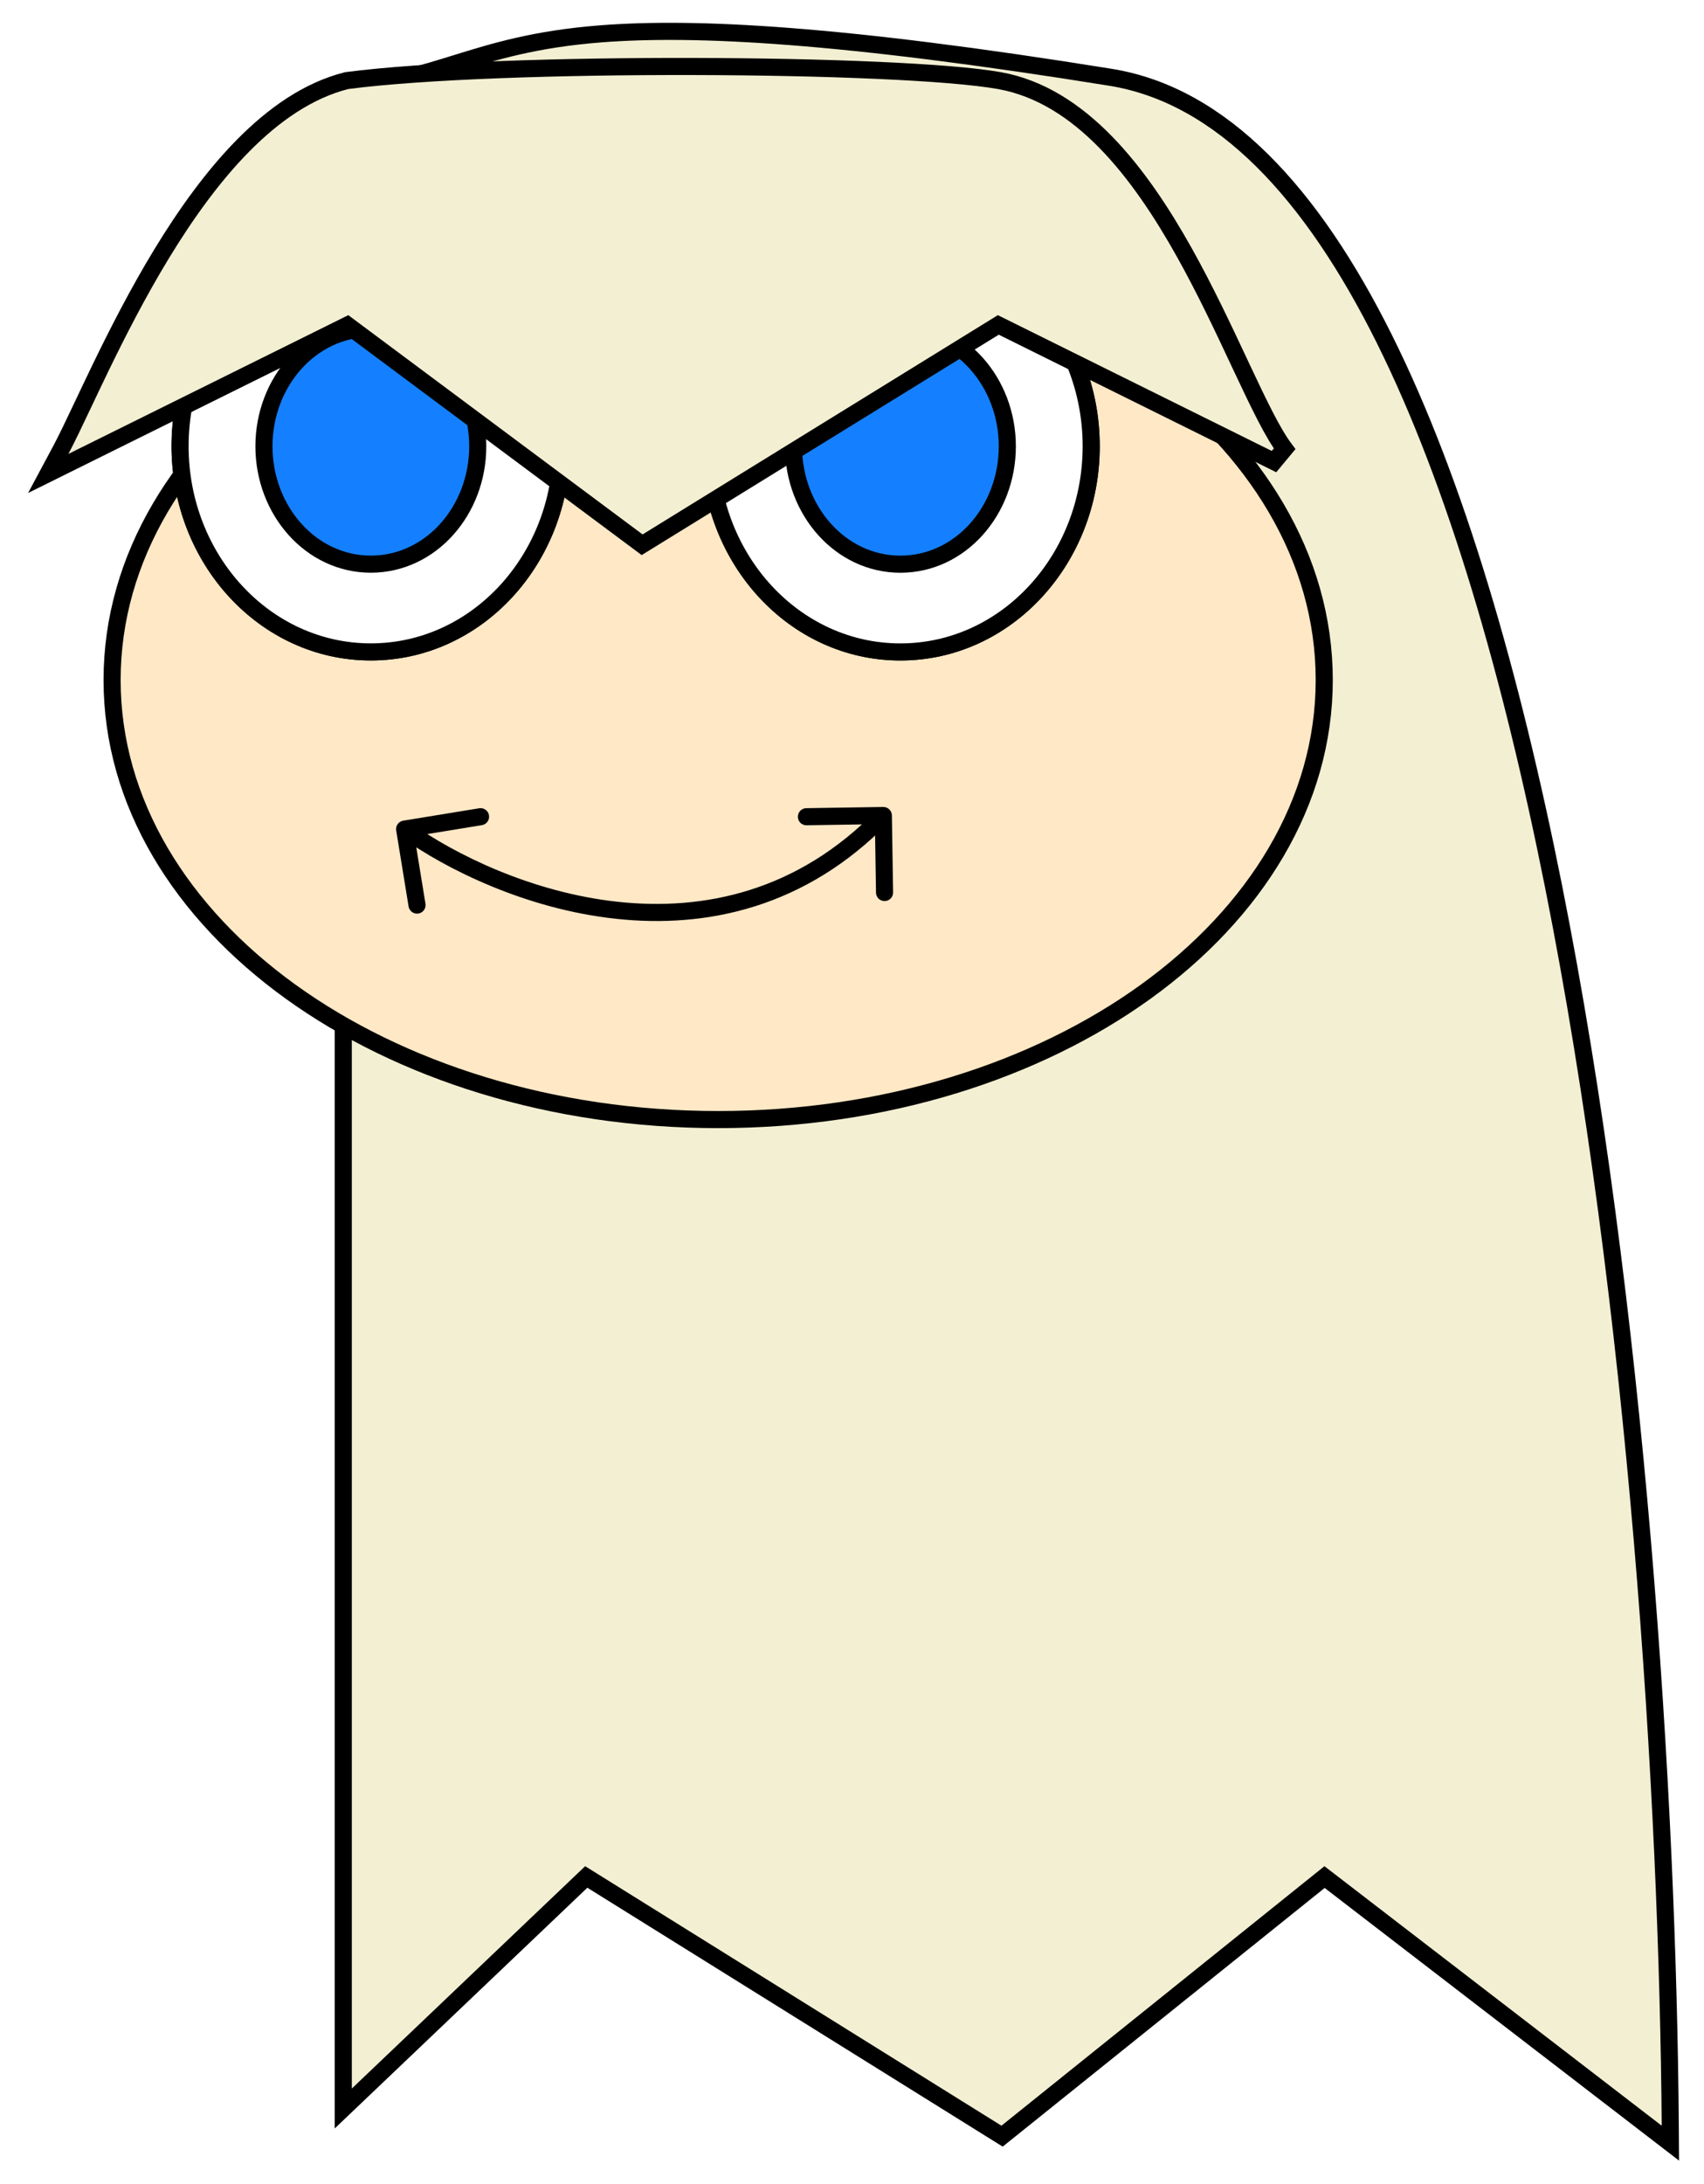 <svg width="299" height="383" viewBox="0 0 299 383" fill="none" xmlns="http://www.w3.org/2000/svg">
<g filter="url(#filter0_d_36_2288)">
<path d="M62.77 363.305L102.871 325.12L174.93 370.009L175.833 370.571L176.663 369.905L232.417 325.14L290.664 369.925L293.101 371.798L293.079 368.725C292.658 311.585 287.302 225.098 272.584 151.339C265.227 114.469 255.514 80.69 242.859 55.33C230.243 30.047 214.488 12.713 194.842 9.55C147.58 1.942 121.936 0.651 105.462 1.933C93.857 2.835 86.72 5.044 79.977 7.131C77.166 8.001 74.424 8.85 71.455 9.574C66.942 10.675 63.701 13.07 61.491 16.24C59.302 19.378 58.172 23.201 57.711 27.13C56.803 34.86 58.439 43.361 60.235 48.922V362.219V365.718L62.77 363.305Z" fill="#F3EFD2" stroke="black" stroke-width="3"/>
<path d="M126.017 192.315C155.249 192.315 181.775 183.776 201.031 169.896C220.285 156.017 232.363 136.712 232.363 115.237C232.363 93.763 220.285 74.458 201.031 60.579C181.775 46.699 155.249 38.16 126.017 38.16C96.785 38.16 70.258 46.699 51.002 60.579C31.748 74.458 19.67 93.763 19.67 115.237C19.67 136.712 31.748 156.017 51.002 169.896C70.258 183.776 96.785 192.315 126.017 192.315Z" fill="#FFE8C5" stroke="black" stroke-width="3"/>
<path d="M65.073 110.313C83.67 110.313 98.55 94.049 98.55 74.237C98.55 54.426 83.67 38.162 65.073 38.162C46.476 38.162 31.596 54.426 31.596 74.237C31.596 94.049 46.476 110.313 65.073 110.313Z" fill="white" stroke="black" stroke-width="3"/>
<path d="M65.073 110.313C83.67 110.313 98.55 94.049 98.55 74.237C98.55 54.426 83.67 38.162 65.073 38.162C46.476 38.162 31.596 54.426 31.596 74.237C31.596 94.049 46.476 110.313 65.073 110.313Z" fill="white" stroke="black" stroke-width="3"/>
<path d="M65.072 94.925C75.576 94.925 83.83 85.521 83.83 74.259C83.83 62.998 75.576 53.593 65.072 53.593C54.569 53.593 46.315 62.998 46.315 74.259C46.315 85.521 54.569 94.925 65.072 94.925Z" fill="#1480FF" stroke="black" stroke-width="3"/>
<path d="M157.994 110.318C176.592 110.318 191.472 94.054 191.472 74.243C191.472 54.431 176.592 38.167 157.994 38.167C139.397 38.167 124.517 54.431 124.517 74.243C124.517 94.054 139.397 110.318 157.994 110.318Z" fill="white" stroke="black" stroke-width="3"/>
<path d="M157.994 110.318C176.592 110.318 191.472 94.054 191.472 74.243C191.472 54.431 176.592 38.167 157.994 38.167C139.397 38.167 124.517 54.431 124.517 74.243C124.517 94.054 139.397 110.318 157.994 110.318Z" fill="white" stroke="black" stroke-width="3"/>
<path d="M157.995 94.931C168.499 94.931 176.753 85.526 176.753 74.265C176.753 63.003 168.499 53.599 157.995 53.599C147.491 53.599 139.237 63.003 139.237 74.265C139.237 85.526 147.491 94.931 157.995 94.931Z" fill="#1480FF" stroke="black" stroke-width="3"/>
<path d="M70.758 139.902C69.941 140.036 69.386 140.807 69.52 141.624L71.695 154.948C71.829 155.766 72.6 156.32 73.418 156.187C74.235 156.053 74.79 155.282 74.656 154.464L72.722 142.621L84.565 140.687C85.383 140.554 85.937 139.783 85.804 138.965C85.67 138.147 84.899 137.593 84.082 137.726L70.758 139.902ZM156.5 138.977C156.487 138.148 155.805 137.487 154.977 137.5L141.478 137.711C140.65 137.724 139.989 138.406 140.002 139.235C140.015 140.063 140.697 140.724 141.525 140.711L153.524 140.523L153.711 152.522C153.724 153.35 154.406 154.011 155.235 153.998C156.063 153.985 156.724 153.303 156.711 152.475L156.5 138.977ZM70.124 142.6C78.313 148.49 92.382 155.416 108.097 157.111C123.869 158.813 141.349 155.24 156.077 140.044L153.923 137.956C139.96 152.362 123.462 155.751 108.419 154.129C93.318 152.5 79.732 145.815 71.876 140.165L70.124 142.6Z" fill="black"/>
<path d="M10.678 74.887L8.465 79.02L12.666 76.939L60.959 53.014L111.857 90.914L112.674 91.522L113.541 90.988L175.174 52.975L223.546 76.939L225.411 74.695C223.322 71.91 220.914 66.912 217.983 60.679C217.783 60.253 217.58 59.822 217.376 59.386C214.621 53.52 211.466 46.801 207.81 40.267C203.884 33.251 199.342 26.376 194.025 20.935C188.706 15.492 182.536 11.408 175.356 10.133C166.558 8.572 144.594 7.708 121.62 7.658C98.615 7.607 74.359 8.374 60.923 10.123L60.834 10.135L60.747 10.157C54.089 11.851 48.061 16.066 42.694 21.492C37.321 26.925 32.529 33.653 28.35 40.52C24.169 47.392 20.577 54.446 17.616 60.55C16.499 62.855 15.478 65.009 14.55 66.966C13.003 70.231 11.717 72.946 10.678 74.887Z" fill="#F3EFD2" stroke="black" stroke-width="3"/>
</g>
<defs>
<filter id="filter0_d_36_2288" x="0.931" y="0" width="297.692" height="382.861" filterUnits="userSpaceOnUse" color-interpolation-filters="sRGB">
<feFlood flood-opacity="0" result="BackgroundImageFix"/>
<feColorMatrix in="SourceAlpha" type="matrix" values="0 0 0 0 0 0 0 0 0 0 0 0 0 0 0 0 0 0 127 0" result="hardAlpha"/>
<feOffset dy="4"/>
<feGaussianBlur stdDeviation="2"/>
<feComposite in2="hardAlpha" operator="out"/>
<feColorMatrix type="matrix" values="0 0 0 0 0 0 0 0 0 0 0 0 0 0 0 0 0 0 0.25 0"/>
<feBlend mode="normal" in2="BackgroundImageFix" result="effect1_dropShadow_36_2288"/>
<feBlend mode="normal" in="SourceGraphic" in2="effect1_dropShadow_36_2288" result="shape"/>
</filter>
</defs>
</svg>
